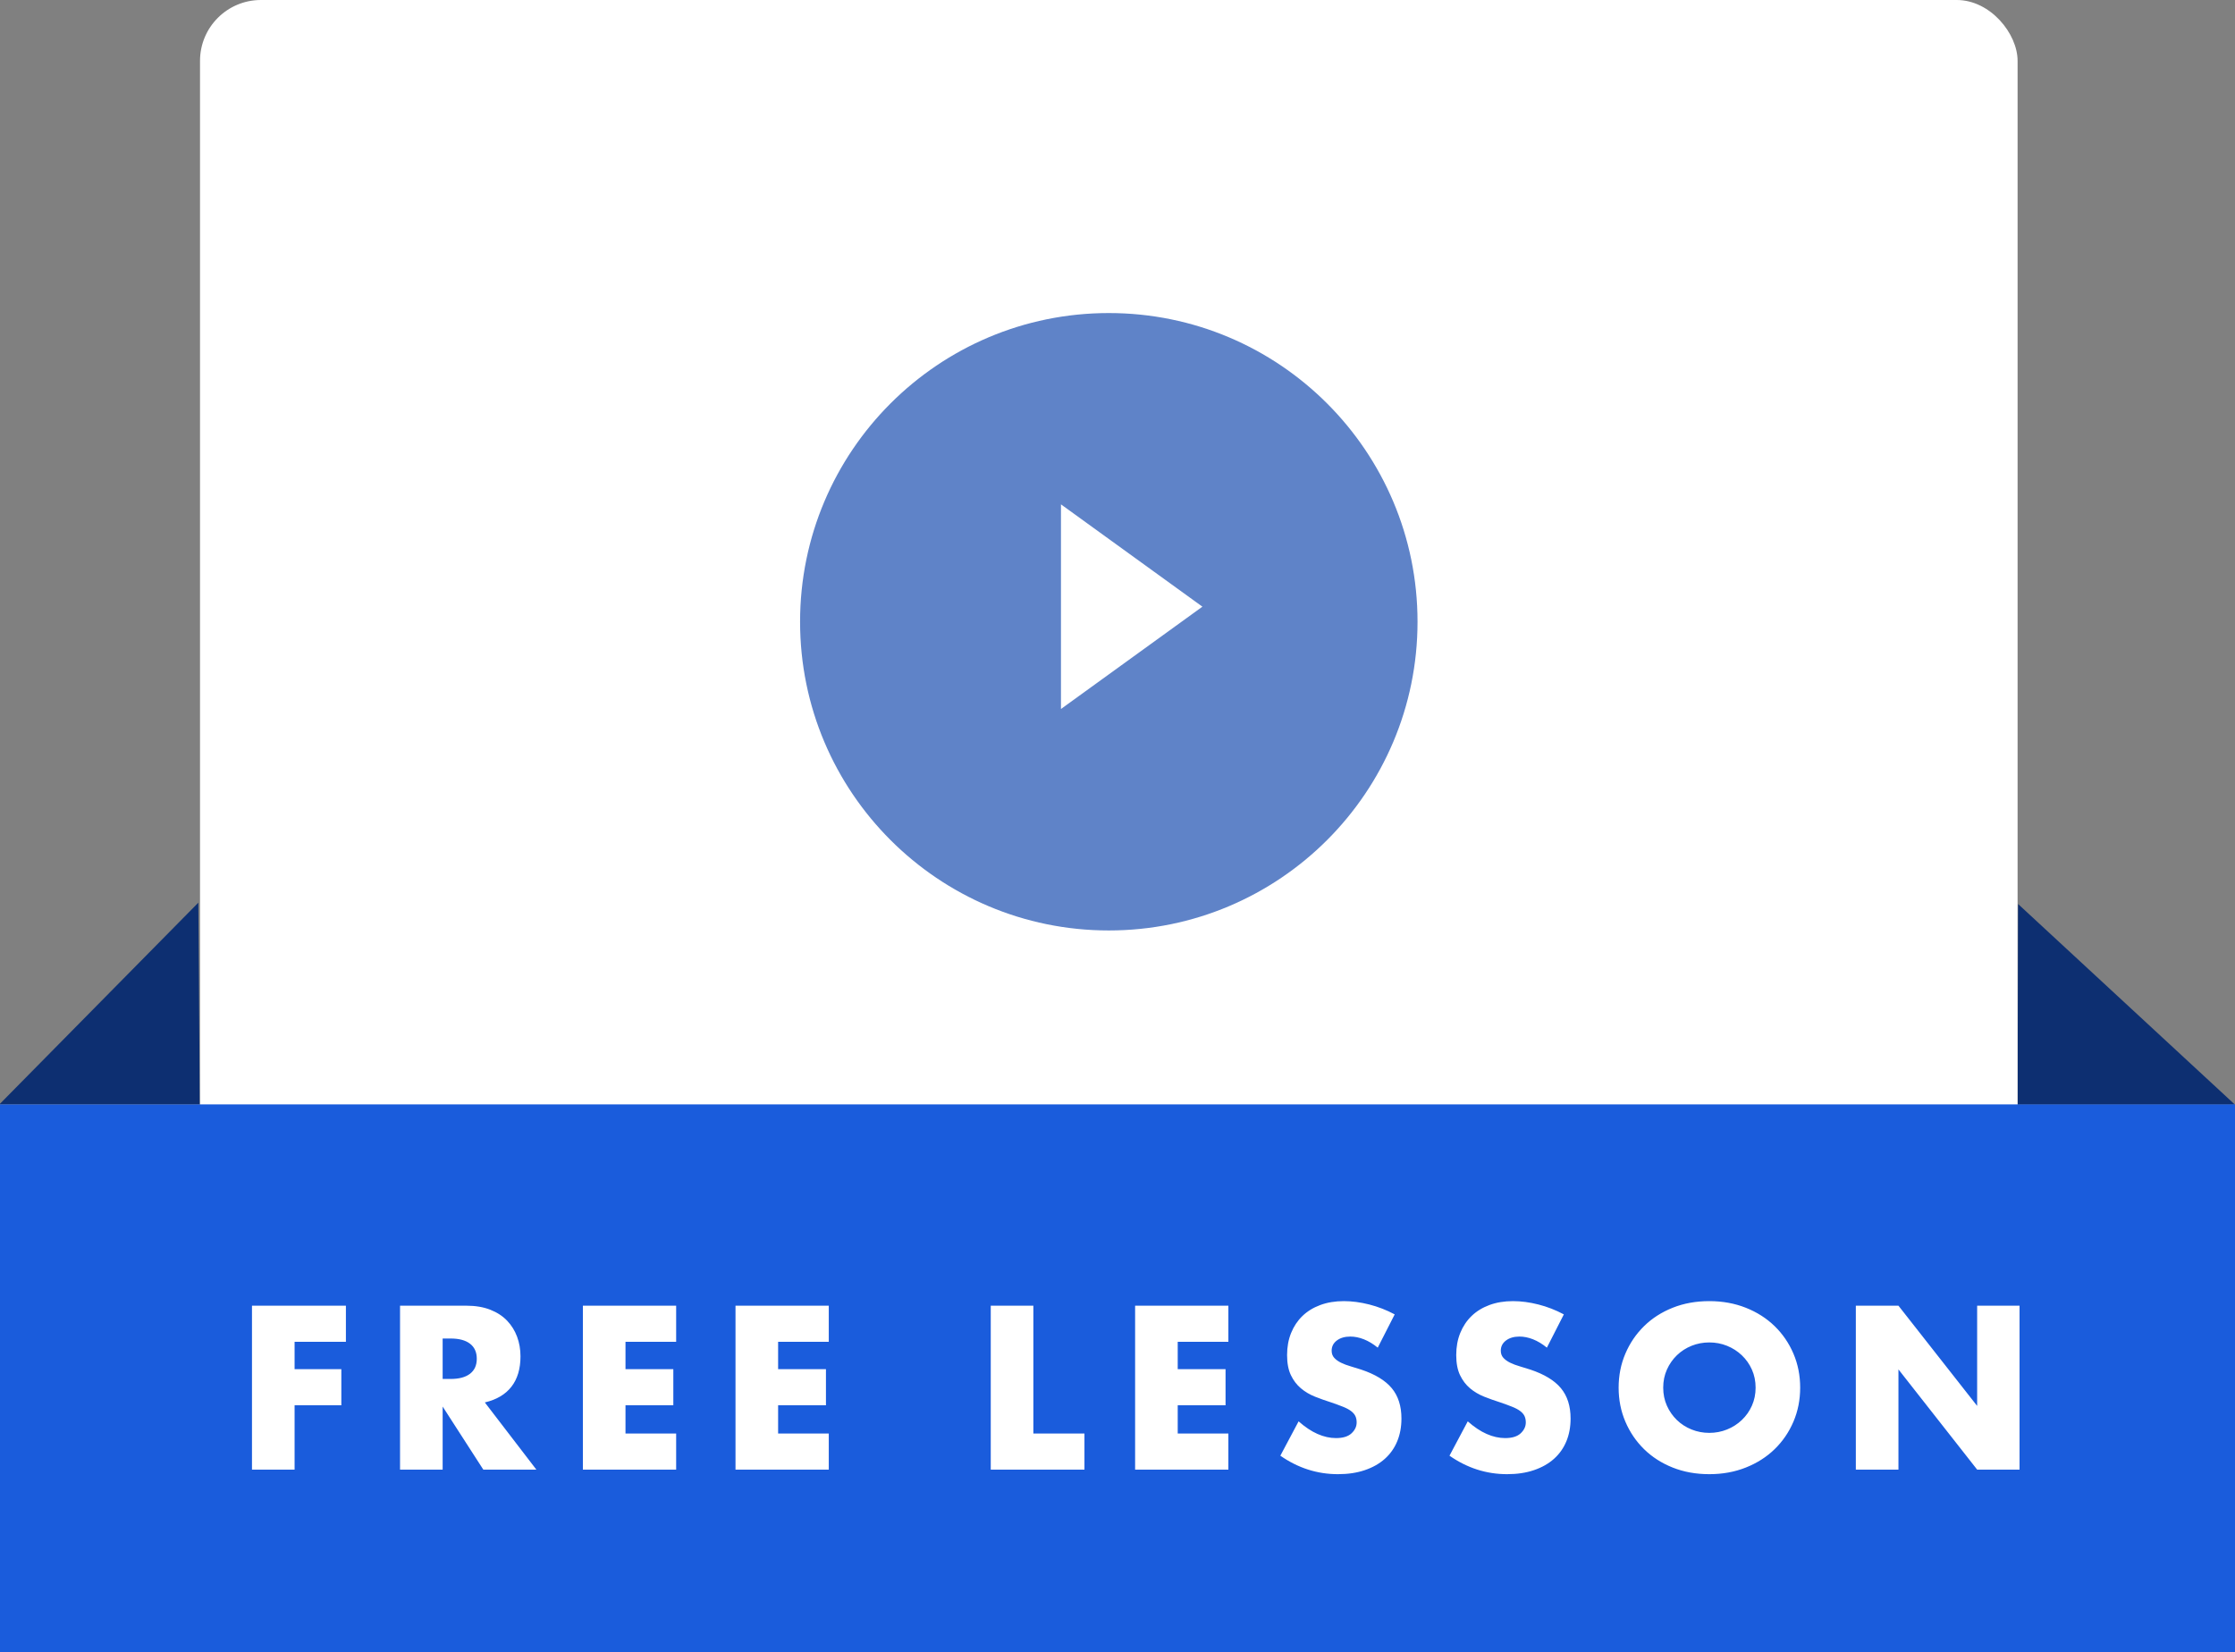 <?xml version="1.0" encoding="UTF-8"?>
<svg width="257px" height="190px" viewBox="0 0 257 190" version="1.1" xmlns="http://www.w3.org/2000/svg" xmlns:xlink="http://www.w3.org/1999/xlink">
    <rect x="0" y="0" width="257" height="190" fill="#808080" stroke="none"/>
    <!-- Generator: Sketch 41 (35326) - http://www.bohemiancoding.com/sketch -->
    <title>video</title>
    <desc>Created with Sketch.</desc>
    <defs></defs>
    <g id="Page-1" stroke="none" stroke-width="1" fill="none" fill-rule="evenodd">
        <g id="Artboard-14" transform="translate(-205, -951)">
            <g id="video" transform="translate(204, 951)">
                <polygon id="Rectangle-25" fill="#0D2F71" transform="translate(18.132, 121.152) rotate(-315) translate(-18.132, -121.152) " points="9.877 104.874 26.387 121.144 10.102 137.43"></polygon>
                <polygon id="Rectangle-25" fill="#0D2F71" transform="translate(239.74, 121.268) scale(-1, 1) rotate(-315) translate(-239.74, -121.268) " points="232.225 104.309 248.573 120.562 230.907 138.228"></polygon>
                <rect id="Rectangle-22" fill="#FFFFFF" x="24" y="0" width="209" height="152" rx="7"></rect>
                <circle id="Oval" fill="#5F83C8" cx="128.5" cy="71.5" r="35.5"></circle>
                <polygon id="Rectangle-23" fill="#FFFFFF" points="123 58 139.263 69.765 123 81.53"></polygon>
                <rect id="Rectangle-24" fill="#1A5CDC" x="1" y="127" width="257" height="63"></rect>
                <path d="M40.775,154.3 L34.875,154.3 L34.875,157.45 L40.25,157.45 L40.25,161.6 L34.875,161.6 L34.875,169 L29.975,169 L29.975,150.15 L40.775,150.15 L40.775,154.3 Z M51.9,158.575 L52.825,158.575 C53.792,158.575 54.533,158.375 55.05,157.975 C55.567,157.575 55.825,157 55.825,156.25 C55.825,155.5 55.567,154.925 55.05,154.525 C54.533,154.125 53.792,153.925 52.825,153.925 L51.9,153.925 L51.9,158.575 Z M62.675,169 L56.575,169 L51.9,161.75 L51.9,169 L47,169 L47,150.15 L54.625,150.15 C55.675,150.15 56.592,150.304 57.375,150.613 C58.158,150.921 58.804,151.342 59.312,151.875 C59.821,152.408 60.204,153.025 60.462,153.725 C60.721,154.425 60.85,155.175 60.85,155.975 C60.85,157.408 60.504,158.571 59.812,159.463 C59.121,160.354 58.1,160.958 56.75,161.275 L62.675,169 Z M78.75,154.3 L72.925,154.3 L72.925,157.45 L78.425,157.45 L78.425,161.6 L72.925,161.6 L72.925,164.85 L78.75,164.85 L78.75,169 L68.025,169 L68.025,150.15 L78.75,150.15 L78.75,154.3 Z M96.3,154.3 L90.475,154.3 L90.475,157.45 L95.975,157.45 L95.975,161.6 L90.475,161.6 L90.475,164.85 L96.3,164.85 L96.3,169 L85.575,169 L85.575,150.15 L96.3,150.15 L96.3,154.3 Z M119.825,150.15 L119.825,164.85 L125.7,164.85 L125.7,169 L114.925,169 L114.925,150.15 L119.825,150.15 Z M142.25,154.3 L136.425,154.3 L136.425,157.45 L141.925,157.45 L141.925,161.6 L136.425,161.6 L136.425,164.85 L142.25,164.85 L142.25,169 L131.525,169 L131.525,150.15 L142.25,150.15 L142.25,154.3 Z M159.425,154.975 C158.892,154.542 158.358,154.221 157.825,154.012 C157.292,153.804 156.775,153.7 156.275,153.7 C155.642,153.7 155.125,153.85 154.725,154.15 C154.325,154.45 154.125,154.842 154.125,155.325 C154.125,155.658 154.225,155.933 154.425,156.15 C154.625,156.367 154.887,156.554 155.213,156.713 C155.538,156.871 155.904,157.008 156.312,157.125 C156.721,157.242 157.125,157.367 157.525,157.5 C159.125,158.033 160.296,158.746 161.037,159.637 C161.779,160.529 162.15,161.692 162.15,163.125 C162.15,164.092 161.988,164.967 161.662,165.75 C161.337,166.533 160.863,167.204 160.238,167.762 C159.612,168.321 158.846,168.754 157.938,169.062 C157.029,169.371 156,169.525 154.85,169.525 C152.467,169.525 150.258,168.817 148.225,167.4 L150.325,163.45 C151.058,164.1 151.783,164.583 152.5,164.9 C153.217,165.217 153.925,165.375 154.625,165.375 C155.425,165.375 156.021,165.192 156.412,164.825 C156.804,164.458 157,164.042 157,163.575 C157,163.292 156.95,163.046 156.85,162.838 C156.75,162.629 156.583,162.438 156.35,162.262 C156.117,162.087 155.813,161.925 155.438,161.775 C155.062,161.625 154.608,161.458 154.075,161.275 C153.442,161.075 152.821,160.854 152.213,160.613 C151.604,160.371 151.063,160.05 150.588,159.65 C150.112,159.25 149.729,158.746 149.438,158.137 C149.146,157.529 149,156.758 149,155.825 C149,154.892 149.154,154.046 149.463,153.287 C149.771,152.529 150.204,151.879 150.762,151.338 C151.321,150.796 152.004,150.375 152.812,150.075 C153.621,149.775 154.525,149.625 155.525,149.625 C156.458,149.625 157.433,149.754 158.45,150.012 C159.467,150.271 160.442,150.65 161.375,151.15 L159.425,154.975 Z M178.875,154.975 C178.342,154.542 177.808,154.221 177.275,154.012 C176.742,153.804 176.225,153.7 175.725,153.7 C175.092,153.7 174.575,153.85 174.175,154.15 C173.775,154.45 173.575,154.842 173.575,155.325 C173.575,155.658 173.675,155.933 173.875,156.15 C174.075,156.367 174.337,156.554 174.662,156.713 C174.988,156.871 175.354,157.008 175.762,157.125 C176.171,157.242 176.575,157.367 176.975,157.5 C178.575,158.033 179.746,158.746 180.488,159.637 C181.229,160.529 181.6,161.692 181.6,163.125 C181.6,164.092 181.438,164.967 181.113,165.75 C180.787,166.533 180.313,167.204 179.688,167.762 C179.062,168.321 178.296,168.754 177.387,169.062 C176.479,169.371 175.45,169.525 174.3,169.525 C171.917,169.525 169.708,168.817 167.675,167.4 L169.775,163.45 C170.508,164.1 171.233,164.583 171.95,164.9 C172.667,165.217 173.375,165.375 174.075,165.375 C174.875,165.375 175.471,165.192 175.863,164.825 C176.254,164.458 176.45,164.042 176.45,163.575 C176.45,163.292 176.4,163.046 176.3,162.838 C176.2,162.629 176.033,162.438 175.8,162.262 C175.567,162.087 175.263,161.925 174.887,161.775 C174.512,161.625 174.058,161.458 173.525,161.275 C172.892,161.075 172.271,160.854 171.662,160.613 C171.054,160.371 170.513,160.05 170.037,159.65 C169.562,159.25 169.179,158.746 168.887,158.137 C168.596,157.529 168.45,156.758 168.45,155.825 C168.45,154.892 168.604,154.046 168.912,153.287 C169.221,152.529 169.654,151.879 170.213,151.338 C170.771,150.796 171.454,150.375 172.262,150.075 C173.071,149.775 173.975,149.625 174.975,149.625 C175.908,149.625 176.883,149.754 177.9,150.012 C178.917,150.271 179.892,150.65 180.825,151.15 L178.875,154.975 Z M192.25,159.575 C192.25,160.325 192.392,161.017 192.675,161.65 C192.958,162.283 193.342,162.833 193.825,163.3 C194.308,163.767 194.871,164.129 195.512,164.387 C196.154,164.646 196.833,164.775 197.55,164.775 C198.267,164.775 198.946,164.646 199.588,164.387 C200.229,164.129 200.796,163.767 201.287,163.3 C201.779,162.833 202.167,162.283 202.45,161.65 C202.733,161.017 202.875,160.325 202.875,159.575 C202.875,158.825 202.733,158.133 202.45,157.5 C202.167,156.867 201.779,156.317 201.287,155.85 C200.796,155.383 200.229,155.021 199.588,154.762 C198.946,154.504 198.267,154.375 197.55,154.375 C196.833,154.375 196.154,154.504 195.512,154.762 C194.871,155.021 194.308,155.383 193.825,155.85 C193.342,156.317 192.958,156.867 192.675,157.5 C192.392,158.133 192.25,158.825 192.25,159.575 Z M187.125,159.575 C187.125,158.175 187.383,156.871 187.9,155.662 C188.417,154.454 189.133,153.4 190.05,152.5 C190.967,151.6 192.062,150.896 193.338,150.387 C194.613,149.879 196.017,149.625 197.55,149.625 C199.067,149.625 200.467,149.879 201.75,150.387 C203.033,150.896 204.137,151.6 205.062,152.5 C205.988,153.4 206.708,154.454 207.225,155.662 C207.742,156.871 208,158.175 208,159.575 C208,160.975 207.742,162.279 207.225,163.488 C206.708,164.696 205.988,165.75 205.062,166.65 C204.137,167.55 203.033,168.254 201.75,168.762 C200.467,169.271 199.067,169.525 197.55,169.525 C196.017,169.525 194.613,169.271 193.338,168.762 C192.062,168.254 190.967,167.55 190.05,166.65 C189.133,165.75 188.417,164.696 187.9,163.488 C187.383,162.279 187.125,160.975 187.125,159.575 Z M214.4,169 L214.4,150.15 L219.3,150.15 L228.35,161.675 L228.35,150.15 L233.225,150.15 L233.225,169 L228.35,169 L219.3,157.475 L219.3,169 L214.4,169 Z" id="FREE-LESSON" fill="#FFFFFF"></path>
            </g>
        </g>
    </g>
</svg>
